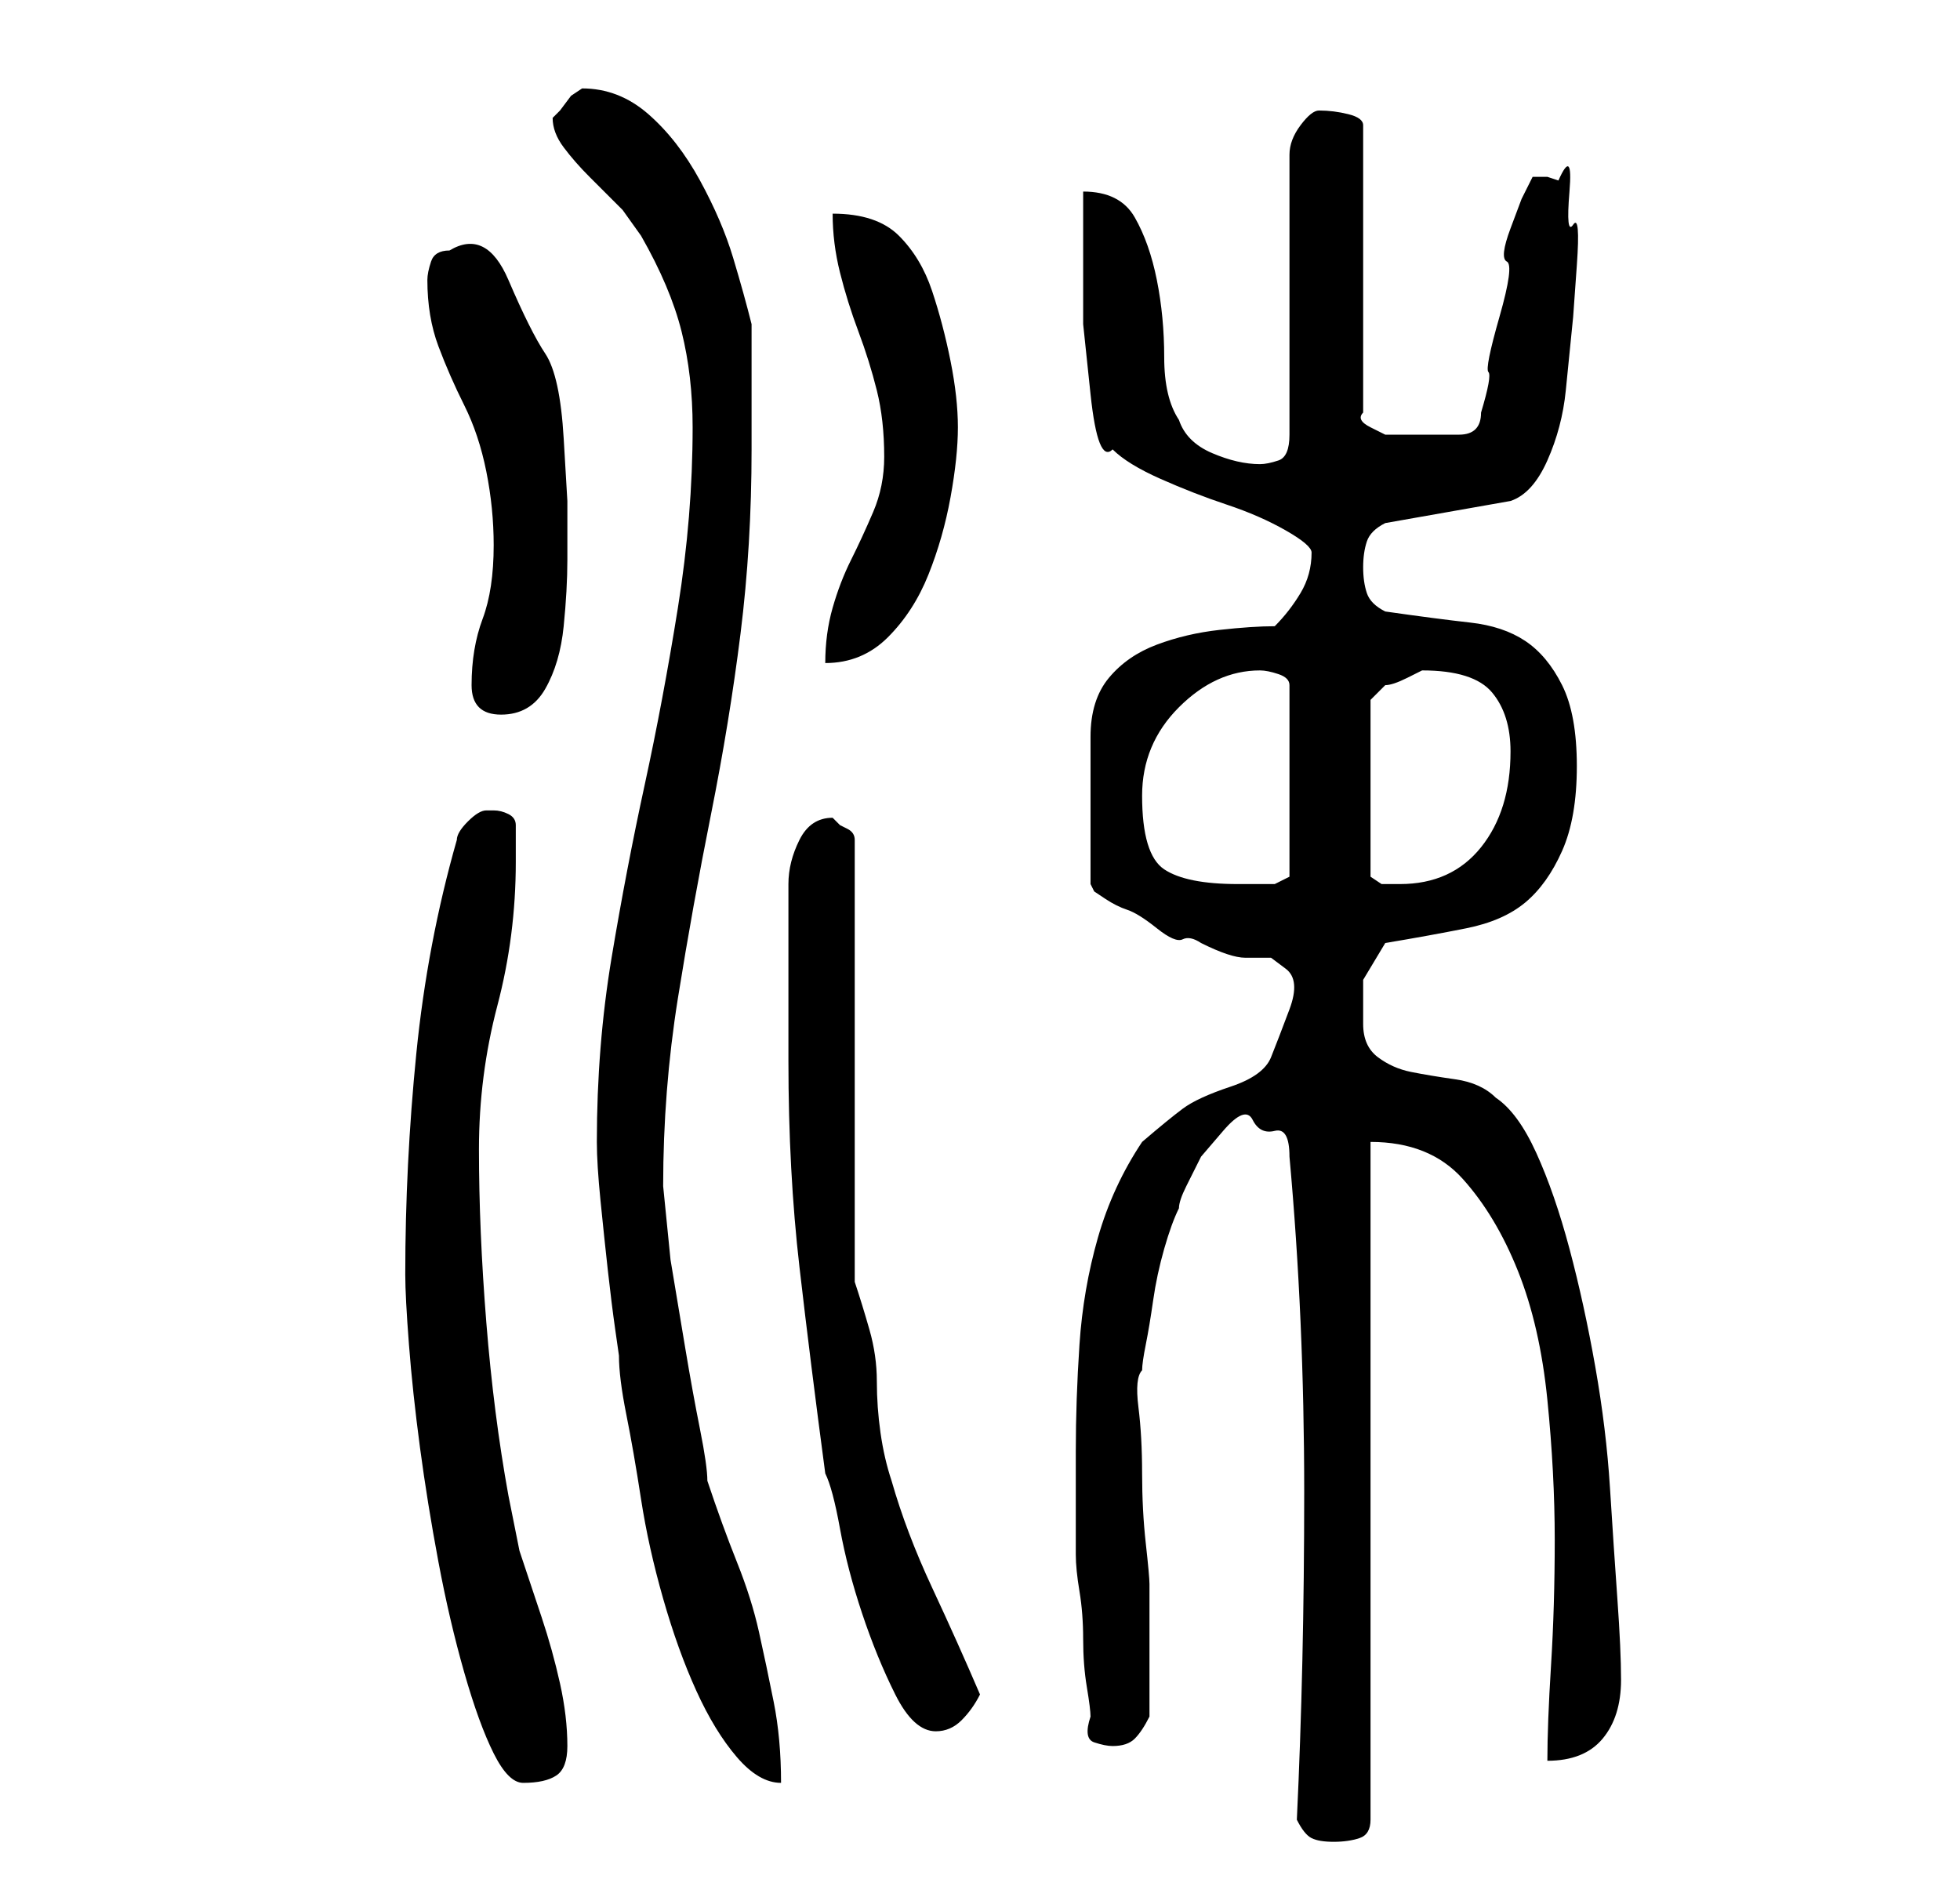 <?xml version="1.0" standalone="no"?>
<!DOCTYPE svg PUBLIC "-//W3C//DTD SVG 1.1//EN" "http://www.w3.org/Graphics/SVG/1.1/DTD/svg11.dtd" >
<svg xmlns="http://www.w3.org/2000/svg" xmlns:xlink="http://www.w3.org/1999/xlink" version="1.1" viewBox="-10 0 266 256">
   <path fill="currentColor"
d="M166 247q1 2 2 2.5t3 0.5t3.5 -0.5t1.5 -2.5v-92q8 0 12.5 5t7.5 12.5t4 17.5t1 19t-0.5 17t-0.5 13q5 0 7.5 -3t2.5 -8q0 -4 -0.5 -11t-1 -15t-2 -16.5t-3.5 -16t-4.5 -13t-5.5 -7.5q-2 -2 -5.5 -2.5t-6 -1t-4.5 -2t-2 -4.5v-6t3 -5q6 -1 11 -2t8 -3.5t5 -7t2 -11.5
t-2 -11t-5 -6t-7.5 -2.5t-11.5 -1.5q-2 -1 -2.5 -2.5t-0.5 -3.5t0.5 -3.5t2.5 -2.5l17 -3q3 -1 5 -5.5t2.5 -9.5l1 -10t0.5 -7t-0.5 -5.5t-0.5 -4.5t-1.5 -1.5l-1.5 -0.5h-0.5h-0.5h-0.5h-0.5l-1.5 3t-1.5 4t-0.5 4.5t-1 7.5t-1.5 7.5t-1 5.5q0 3 -3 3h-5h-2h-3t-2 -1t-1 -2
v-39q0 -1 -2 -1.5t-4 -0.5q-1 0 -2.5 2t-1.5 4v38q0 3 -1.5 3.5t-2.5 0.5q-3 0 -6.5 -1.5t-4.5 -4.5q-2 -3 -2 -8.5t-1 -10.5t-3 -8.5t-7 -3.5v8.5v9.5t1 9.5t3 7.5q2 2 6.5 4t9 3.5t8 3.5t3.5 3q0 3 -1.5 5.5t-3.5 4.5q-3 0 -7.5 0.5t-8.5 2t-6.5 4.5t-2.5 8v20l0.5 1
t1.5 1t3 1.5t4 2.5t3.5 1.5t2.5 0.5q4 2 6 2h3.5t2 1.5t0.5 5.5t-2.5 6.5t-5.5 4t-6.5 3t-5.5 4.5q-4 6 -6 13t-2.5 14.5t-0.5 14.5v13v1q0 2 0.5 5t0.5 6.5t0.5 6.5t0.5 4q-1 3 0.5 3.5t2.5 0.5q2 0 3 -1t2 -3v-9v-9q0 -1 -0.5 -5.5t-0.5 -9.5t-0.5 -9t0.5 -5
q0 -1 0.5 -3.5t1 -6t1.5 -7t2 -5.5q0 -1 1 -3l2 -4t3 -3.5t4 -1.5t3 1.5t2 3.5q2 22 2 45.5t-1 44.5zM45 173q0 3 0.5 9.5t1.5 14t2.5 15.5t3.5 15t4 11t4 4q3 0 4.5 -1t1.5 -4q0 -4 -1 -8.5t-2.5 -9l-3 -9t-1.5 -7.5q-2 -11 -3 -23.5t-1 -23.5q0 -10 2.5 -19.5t2.5 -19.5
v-5q0 -1 -1 -1.5t-2 -0.5h-1v0v0q-1 0 -2.5 1.5t-1.5 2.5q-4 14 -5.5 29t-1.5 30zM71 155v0q0 3 0.5 8t1 9.5t1 8l0.5 3.5q0 3 1 8t2 11.5t3 13.5t4.5 12.5t5.5 9t6 3.5q0 -6 -1 -11t-2 -9.5t-3 -9.5t-4 -11q0 -2 -1 -7t-2 -11l-2 -12t-1 -10q0 -13 2 -25.5t4.5 -25t4 -24.5
t1.5 -25v-3v-5v-5.5v-3.5q-1 -4 -2.5 -9t-4.5 -10.5t-7 -9t-9 -3.5l-1.5 1t-1.5 2l-0.5 0.5l-0.5 0.5q0 2 1.5 4t3.5 4l4.5 4.5t2.5 3.5q4 7 5.5 13t1.5 13q0 12 -2 24.5t-4.5 24t-4.5 23.5t-2 25zM97 144q0 15 1.5 28t3.5 28q1 2 2 7.5t3 11.5t4.5 11t5.5 5q2 0 3.5 -1.5
t2.5 -3.5q-3 -7 -6.5 -14.5t-5.5 -14.5q-1 -3 -1.5 -6.5t-0.5 -7t-1 -7t-2 -6.5v-60q0 -1 -1 -1.5l-1 -0.5l-0.5 -0.5l-0.5 -0.5q-3 0 -4.5 3t-1.5 6v24zM145 108q0 -7 5 -12t11 -5q1 0 2.5 0.5t1.5 1.5v26l-1 0.5l-1 0.5h-5q-7 0 -10 -2t-3 -10zM183 91q7 0 9.5 3t2.5 8
q0 8 -4 13t-11 5h-2.5t-1.5 -1v-24l1 -1l1 -1q1 0 3 -1zM54 93q0 4 4 4t6 -3.5t2.5 -8.5t0.5 -9v-8t-0.5 -8.5t-2.5 -11.5t-5 -10t-8 -4q-2 0 -2.5 1.5t-0.5 2.5q0 5 1.5 9t3.5 8t3 9t1 10q0 6 -1.5 10t-1.5 9zM110 62q0 4 -1.5 7.5t-3 6.5t-2.5 6.5t-1 7.5q5 0 8.5 -3.5
t5.5 -8.5t3 -10.5t1 -9.5t-1 -9t-2.5 -9.5t-4.5 -7.5t-9 -3q0 4 1 8t2.5 8t2.5 8t1 9z" />
</svg>
